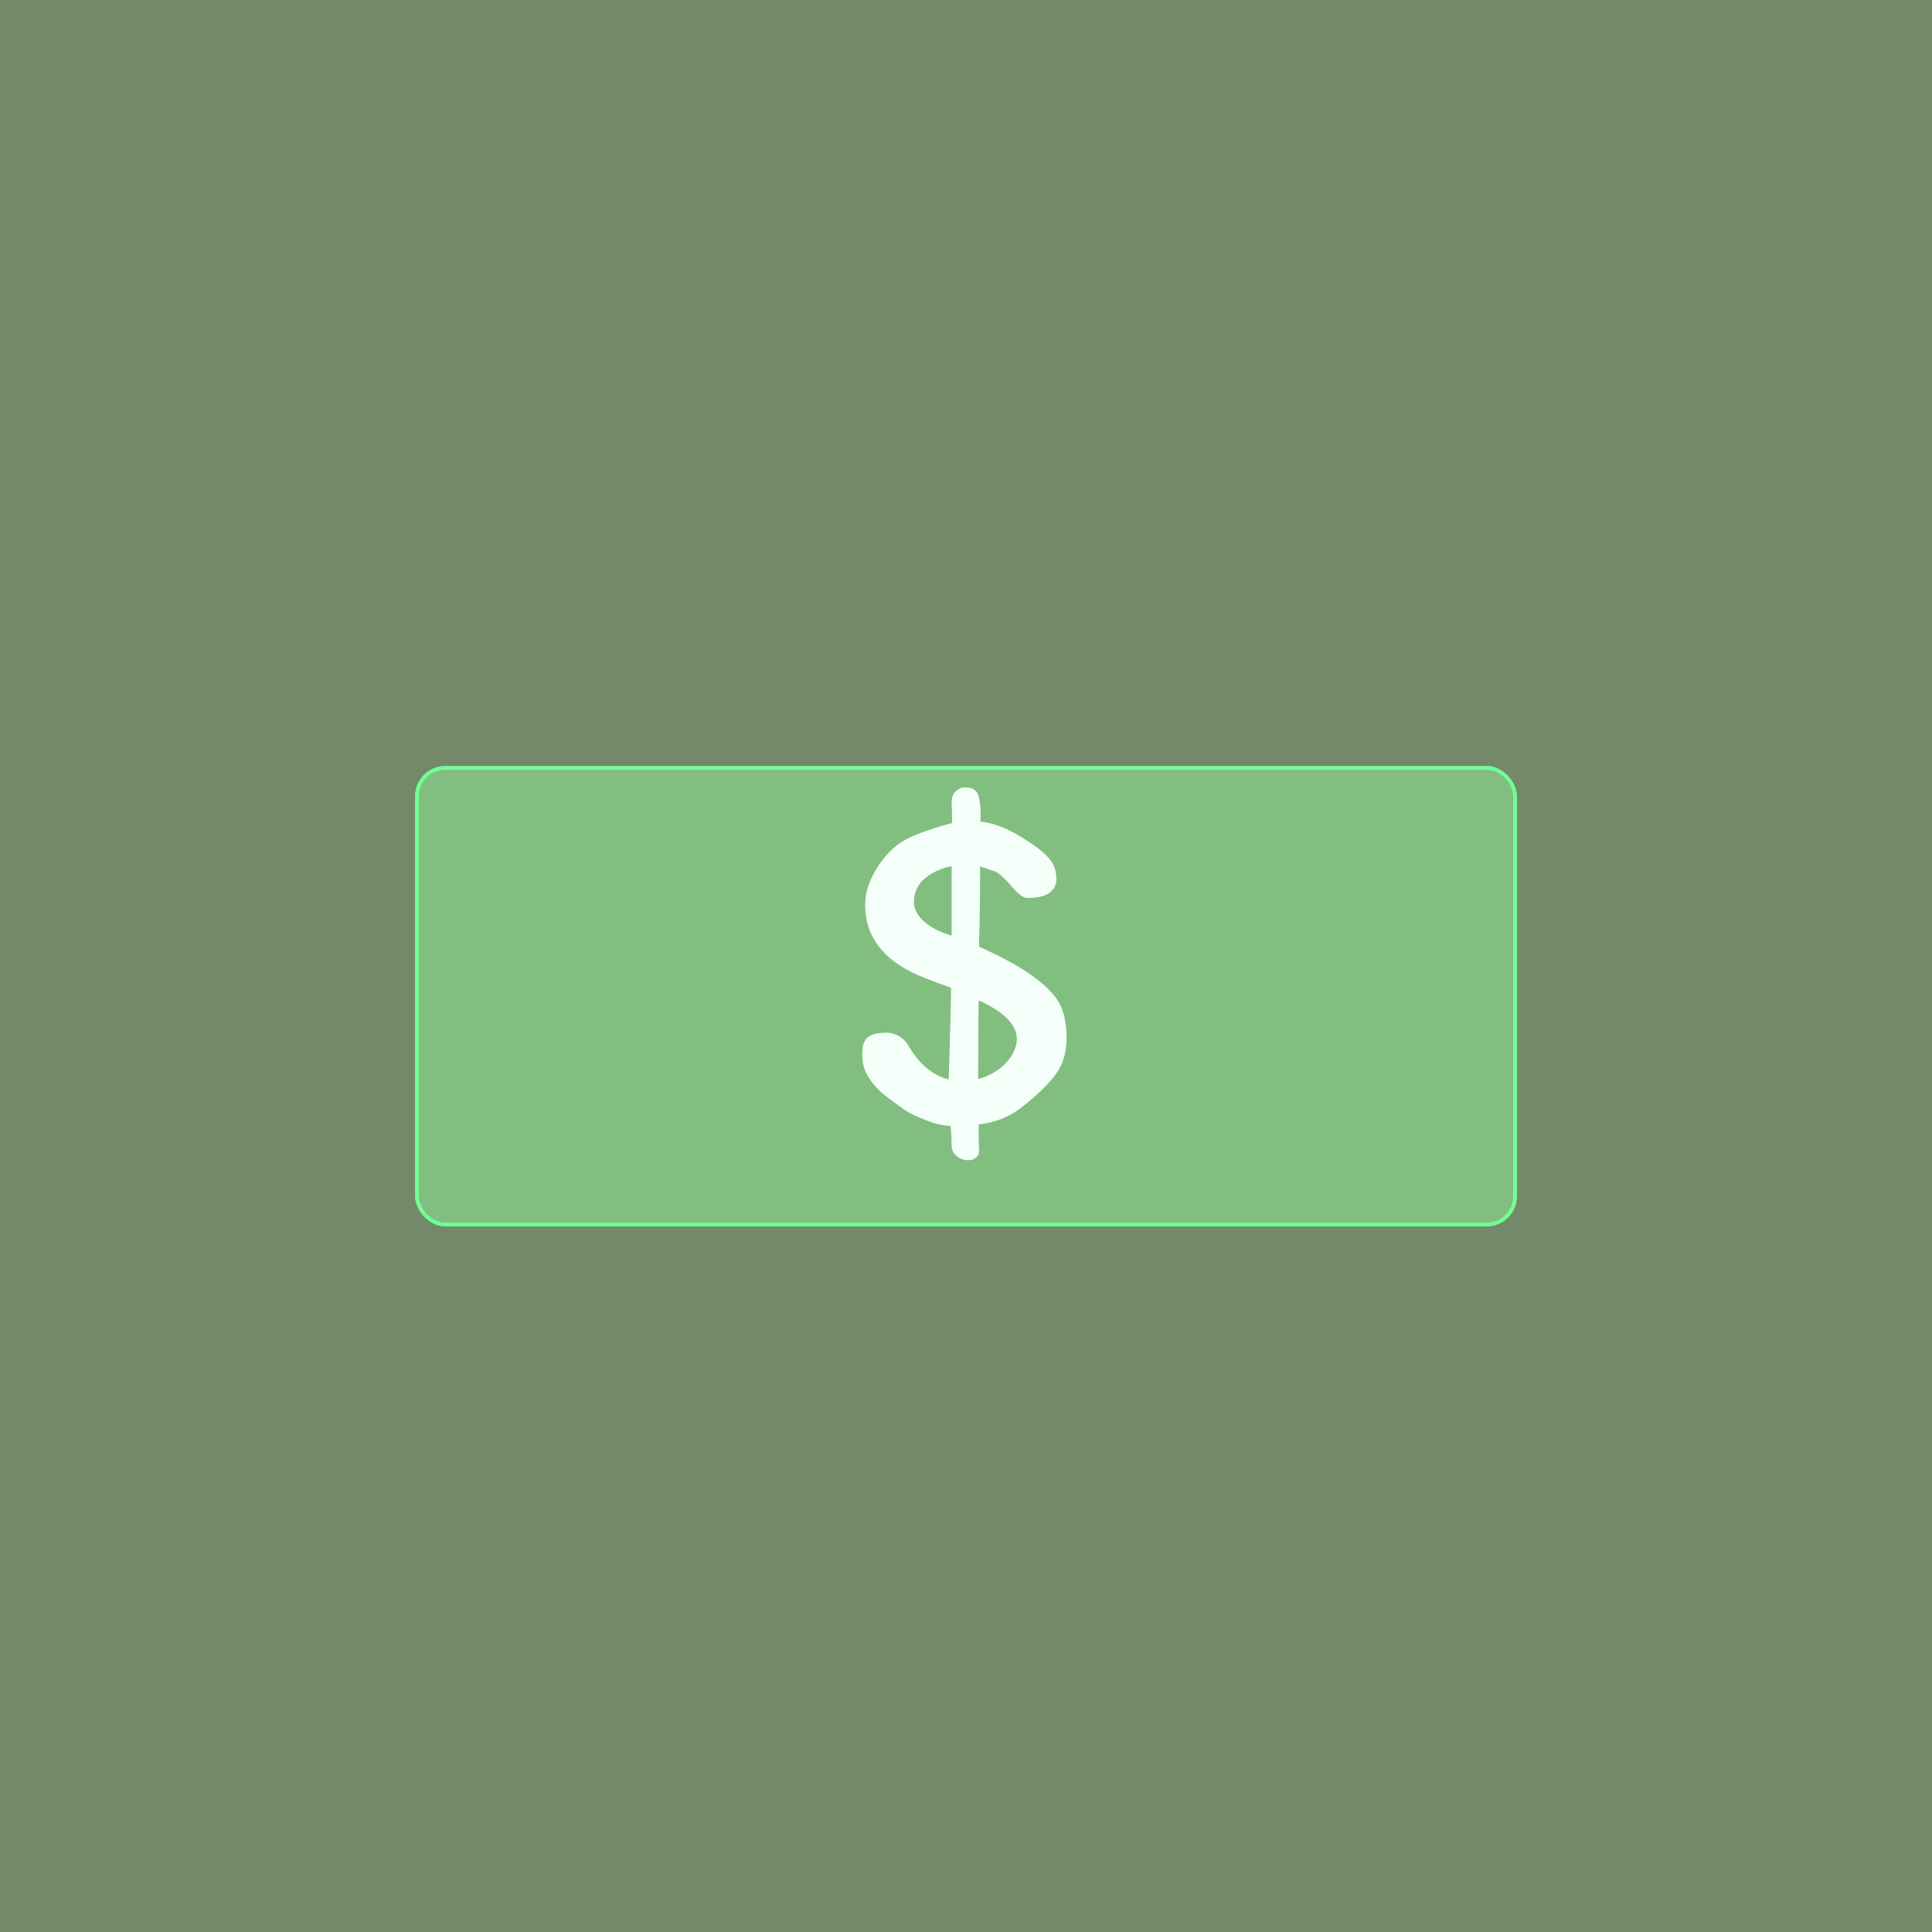 <svg width="512" height="512" viewBox="0 0 512 512" fill="none" xmlns="http://www.w3.org/2000/svg">
<g clip-path="url(#clip0_406_59)">
<rect width="512" height="512" fill="#466239" fill-opacity="0.75"/>
<g filter="url(#filter0_dd_406_59)">
<rect x="110" y="195" width="292" height="122" rx="8" fill="#82BE80"/>
<rect x="110.5" y="195.5" width="291" height="121" rx="7.5" stroke="#6FFF97"/>
</g>
<path d="M282.648 275.088C282.648 278.843 281.752 281.957 279.96 284.432C278.253 286.907 275.267 289.851 271 293.264C267.672 295.909 263.789 297.488 259.352 298C259.352 301.84 259.395 304.144 259.48 304.912C259.48 305.765 259.181 306.405 258.584 306.832C258.072 307.259 257.389 307.472 256.536 307.472C255.427 307.472 254.403 307.088 253.464 306.32C252.611 305.637 252.184 304.656 252.184 303.376C252.184 301.925 252.099 300.261 251.928 298.384C250.051 298.299 248.301 297.957 246.68 297.36C245.059 296.763 243.693 296.208 242.584 295.696C241.56 295.184 240.877 294.843 240.536 294.672C237.464 292.539 235.16 290.832 233.624 289.552C232.088 288.187 230.851 286.693 229.912 285.072C228.973 283.451 228.504 281.531 228.504 279.312C228.504 277.179 228.973 275.728 229.912 274.96C230.851 274.107 232.557 273.68 235.032 273.68C236.141 273.68 237.208 273.979 238.232 274.576C239.256 275.173 240.024 275.899 240.536 276.752C243.352 281.787 246.979 284.901 251.416 286.096C251.416 285.584 251.501 282.725 251.672 277.52C251.843 272.315 251.971 267.067 252.056 261.776C247.192 260.069 243.736 258.704 241.688 257.68C233.411 253.584 229.272 247.611 229.272 239.76C229.272 236.432 230.424 233.019 232.728 229.52C235.032 226.021 237.72 223.547 240.792 222.096C241.987 221.499 243.693 220.816 245.912 220.048C248.131 219.28 250.264 218.64 252.312 218.128C252.312 215.739 252.269 213.989 252.184 212.88C252.184 211.344 252.568 210.277 253.336 209.68C254.104 208.997 254.872 208.656 255.64 208.656C257.603 208.656 258.797 209.339 259.224 210.704C259.736 212.069 259.949 214.416 259.864 217.744C262.595 218 265.624 219.024 268.952 220.816C272.792 223.035 275.565 224.997 277.272 226.704C279.064 228.325 279.96 230.416 279.96 232.976C279.96 234.427 279.363 235.621 278.168 236.56C276.973 237.499 275.011 237.968 272.28 237.968C271.085 237.968 269.549 236.773 267.672 234.384C265.965 232.507 264.643 231.355 263.704 230.928C263.363 230.843 262.808 230.672 262.04 230.416C261.272 230.075 260.504 229.819 259.736 229.648C259.736 237.413 259.651 243.856 259.48 248.976V250.896C264.088 252.944 267.885 254.907 270.872 256.784C274.968 259.344 277.955 261.904 279.832 264.464C281.709 266.939 282.648 270.48 282.648 275.088ZM242.2 239.12C242.2 240.827 243.011 242.448 244.632 243.984C246.253 245.435 248.131 246.544 250.264 247.312L252.184 247.952V229.52C249.368 230.117 246.979 231.227 245.016 232.848C243.139 234.469 242.2 236.56 242.2 239.12ZM259.224 285.968C262.296 285.115 264.771 283.664 266.648 281.616C268.525 279.568 269.464 277.477 269.464 275.344C269.464 271.589 266.093 268.176 259.352 265.104C259.267 269.456 259.224 276.411 259.224 285.968Z" fill="#F3FFF8"/>
</g>
<defs>
<filter id="filter0_dd_406_59" x="106" y="195" width="300" height="130" filterUnits="userSpaceOnUse" color-interpolation-filters="sRGB">
<feFlood flood-opacity="0" result="BackgroundImageFix"/>
<feColorMatrix in="SourceAlpha" type="matrix" values="0 0 0 0 0 0 0 0 0 0 0 0 0 0 0 0 0 0 127 0" result="hardAlpha"/>
<feOffset dy="4"/>
<feGaussianBlur stdDeviation="2"/>
<feComposite in2="hardAlpha" operator="out"/>
<feColorMatrix type="matrix" values="0 0 0 0 0 0 0 0 0 0 0 0 0 0 0 0 0 0 0.25 0"/>
<feBlend mode="normal" in2="BackgroundImageFix" result="effect1_dropShadow_406_59"/>
<feColorMatrix in="SourceAlpha" type="matrix" values="0 0 0 0 0 0 0 0 0 0 0 0 0 0 0 0 0 0 127 0" result="hardAlpha"/>
<feOffset dy="4"/>
<feGaussianBlur stdDeviation="2"/>
<feComposite in2="hardAlpha" operator="out"/>
<feColorMatrix type="matrix" values="0 0 0 0 0 0 0 0 0 0 0 0 0 0 0 0 0 0 0.25 0"/>
<feBlend mode="normal" in2="effect1_dropShadow_406_59" result="effect2_dropShadow_406_59"/>
<feBlend mode="normal" in="SourceGraphic" in2="effect2_dropShadow_406_59" result="shape"/>
</filter>
<clipPath id="clip0_406_59">
<rect width="512" height="512" fill="white"/>
</clipPath>
</defs>
</svg>
